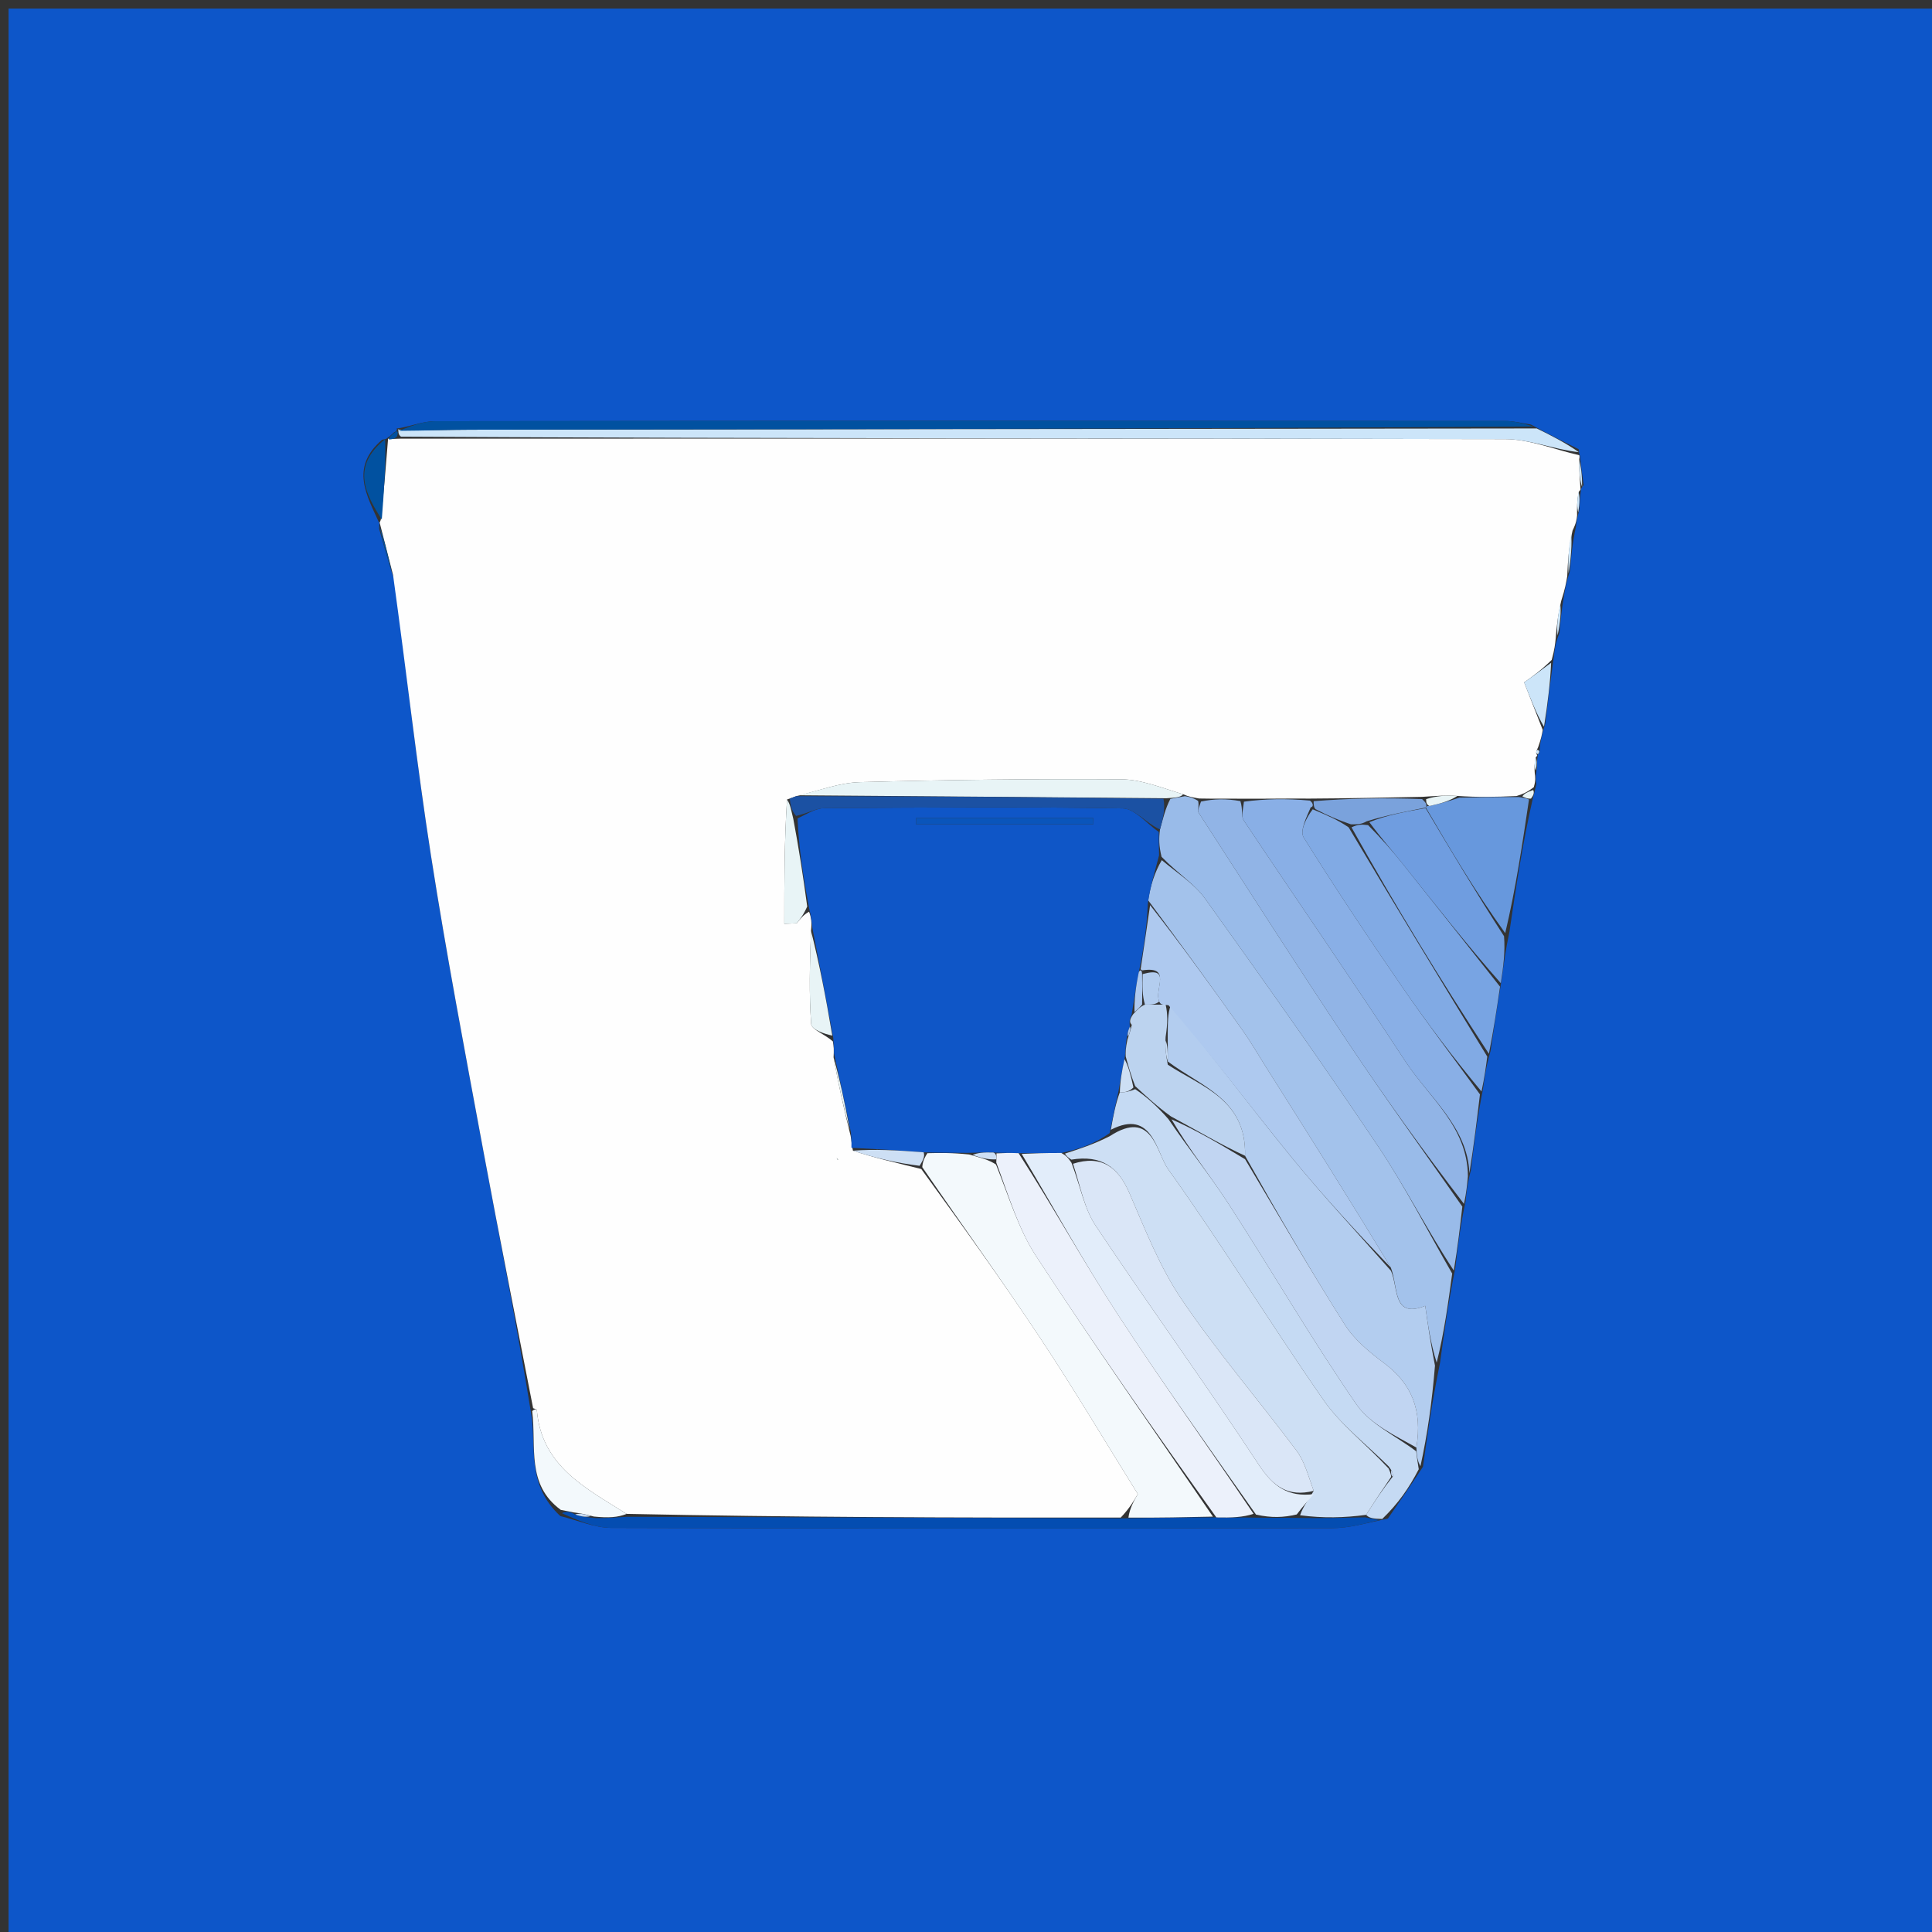 <svg version="1.1" id="Layer_1" xmlns="http://www.w3.org/2000/svg" xmlns:xlink="http://www.w3.org/1999/xlink" x="0px" y="0px"
	 width="100%" viewBox="0 0 225 225" enable-background="new 0 0 225 225" xml:space="preserve">
<rect x="0" y="0" width="225" height="225" fill="#333333" stroke="none"/>
<path fill="#0D56C9" opacity="1" stroke="none" 
	d="
M130,226 
	C86.667,226 43.833,226 1,226 
	C1,151 1,76 1,1 
	C76,1 151,1 226,1 
	C226,76 226,151 226,226 
	C194.167,226 162.333,226 130,226 
M179.244,87.74 
	C179.341,87.523 179.287,87.354 179.391,86.526 
	C179.483,86.022 179.575,85.518 179.961,84.255 
	C180.255,81.832 180.55,79.409 180.98,76.322 
	C181.047,75.65 181.114,74.977 181.616,73.698 
	C181.719,72.475 181.821,71.252 182.155,69.312 
	C182.277,68.572 182.399,67.832 182.832,66.503 
	C182.959,64.97 183.086,63.436 183.535,61.326 
	C183.579,60.892 183.624,60.457 183.942,59.324 
	C183.972,58.581 184.001,57.838 184.118,57.035 
	C184.118,57.035 184.063,56.945 184.433,56.483 
	C184.272,55.371 184.112,54.258 183.997,53.054 
	C183.997,53.054 183.905,53.009 183.855,52.317 
	C182.228,51.51 180.602,50.703 178.288,49.443 
	C177.311,49.298 176.334,49.027 175.357,49.027 
	C133.804,49.004 92.251,48.993 50.699,49.051 
	C49.123,49.053 47.549,49.754 46.179,49.909 
	C46.179,49.909 46.403,50.111 45.861,50.372 
	C45.574,50.649 45.287,50.925 45.038,51.042 
	C45.038,51.042 45.197,51.082 44.5,51.215 
	C40.724,54.443 42.715,57.707 44.209,60.996 
	C44.209,60.996 44.189,60.764 44.146,61.537 
	C44.64,63.328 45.134,65.119 45.967,67.71 
	C47.357,78.359 48.537,89.04 50.193,99.647 
	C51.988,111.14 54.169,122.575 56.289,134.016 
	C58.144,144.024 60.149,154.006 61.867,164.684 
	C62.495,168.509 61.254,172.864 65.259,176.566 
	C67.252,177.045 69.244,177.934 71.239,177.941 
	C99.214,178.034 127.19,178.025 155.166,177.969 
	C157.101,177.965 159.035,177.401 161.635,176.846 
	C162.864,175.069 164.093,173.292 165.72,170.81 
	C166.25,167.004 166.78,163.198 167.708,158.7 
	C168.18,155.24 168.652,151.781 169.495,147.611 
	C169.765,145.248 170.034,142.885 170.686,139.89 
	C170.774,138.922 170.863,137.955 171.3,136.274 
	C171.652,133.333 172.004,130.391 172.715,126.784 
	C172.879,125.539 173.043,124.294 173.586,122.407 
	C173.956,119.907 174.326,117.407 174.877,114.105 
	C175.09,112.473 175.303,110.841 175.79,108.498 
	C176.548,103.37 177.306,98.242 178.531,92.9 
	C178.617,92.592 178.703,92.285 178.926,91.332 
	C178.863,90.898 178.799,90.463 178.994,89.405 
	C178.994,88.963 178.995,88.52 179.081,88.004 
	C179.081,88.004 179.01,87.916 179.244,87.74 
z"/>
<path fill="#FEFEFE" opacity="1" stroke="none" 
	d="
M178.735,90.028 
	C178.799,90.463 178.863,90.898 178.62,91.681 
	C177.891,92.233 177.468,92.436 176.607,92.71 
	C174.099,92.819 172.029,92.856 169.725,92.695 
	C168.357,92.599 167.223,92.702 165.62,92.802 
	C161.098,92.89 157.045,92.982 152.552,93.004 
	C149.736,92.984 147.36,93.033 144.571,93.019 
	C142.766,92.993 141.375,93.031 139.653,92.994 
	C138.876,92.855 138.429,92.79 137.792,92.5 
	C135.264,91.745 132.929,90.774 130.588,90.759 
	C120.437,90.694 110.283,90.813 100.136,91.089 
	C97.737,91.154 95.362,92.086 92.728,92.722 
	C92.311,92.884 92.142,92.944 91.657,93.109 
	C91.34,98.004 91.34,102.795 91.34,107.586 
	C91.821,107.567 92.302,107.548 92.784,107.529 
	C93.191,107.017 93.598,106.505 94.226,106.179 
	C94.5,106.93 94.553,107.495 94.447,108.39 
	C94.31,112.236 94.208,115.761 94.469,119.26 
	C94.517,119.902 96.041,120.434 96.997,121.28 
	C97.117,121.921 97.122,122.3 97.077,123.137 
	C97.663,126.402 98.298,129.208 99.061,132.271 
	C99.178,132.908 99.168,133.288 99.336,134.008 
	C102.005,134.895 104.496,135.443 107.292,136.142 
	C112.132,142.81 116.782,149.248 121.166,155.863 
	C125.055,161.731 128.648,167.795 132.509,173.993 
	C132.117,174.676 131.549,175.663 130.521,176.735 
	C111.048,176.761 92.034,176.702 72.976,176.305 
	C68.102,173.247 63.062,170.716 62.519,164.197 
	C62.512,164.12 62.237,164.065 62.087,163.999 
	C60.149,154.006 58.144,144.024 56.289,134.016 
	C54.169,122.575 51.988,111.14 50.193,99.647 
	C48.537,89.04 47.357,78.359 45.774,66.955 
	C45.117,64.388 44.653,62.576 44.189,60.764 
	C44.189,60.764 44.209,60.996 44.346,60.535 
	C44.721,57.077 44.959,54.079 45.197,51.082 
	C45.197,51.082 45.038,51.042 45.313,51.109 
	C45.779,51.136 45.97,51.096 46.619,51.085 
	C89.804,51.094 132.531,51.035 175.257,51.137 
	C178.141,51.143 181.022,52.357 183.905,53.009 
	C183.905,53.009 183.997,53.054 183.917,53.479 
	C183.913,54.917 183.988,55.931 184.063,56.945 
	C184.063,56.945 184.118,57.035 183.873,57.251 
	C183.641,58.319 183.654,59.17 183.668,60.022 
	C183.624,60.457 183.579,60.892 183.138,61.794 
	C182.667,63.872 182.594,65.482 182.521,67.091 
	C182.399,67.832 182.277,68.572 181.821,69.971 
	C181.384,71.855 181.283,73.08 181.181,74.305 
	C181.114,74.977 181.047,75.65 180.711,76.855 
	C179.427,78.106 178.414,78.825 177.503,79.47 
	C178.252,81.389 178.96,83.202 179.667,85.015 
	C179.575,85.518 179.483,86.022 179.146,86.976 
	C178.829,87.613 178.865,87.777 179.01,87.916 
	C179.01,87.916 179.081,88.004 178.863,88.185 
	C178.675,88.92 178.705,89.474 178.735,90.028 
M97.606,135.08 
	C97.606,135.08 97.457,134.863 97.457,134.863 
	C97.457,134.863 97.473,135.143 97.606,135.08 
M91.498,113.527 
	C91.498,113.527 91.483,113.487 91.498,113.527 
M96.471,89.498 
	C96.471,89.498 96.514,89.482 96.471,89.498 
z"/>
<path fill="#A3C2EB" opacity="1" stroke="none" 
	d="
M169.123,148.321 
	C168.652,151.781 168.18,155.24 167.316,158.693 
	C166.608,156.469 166.292,154.252 165.982,152.076 
	C162.164,153.62 162.864,149.954 161.978,147.63 
	C157.089,139.549 152.217,131.837 147.345,124.126 
	C146.484,122.764 145.683,121.359 144.751,120.047 
	C141.185,115.023 137.577,110.028 133.718,104.852 
	C133.972,103.122 134.492,101.561 135.301,100.17 
	C137.186,101.756 139.112,102.936 140.324,104.627 
	C147.151,114.156 153.936,123.721 160.465,133.455 
	C163.653,138.208 166.256,143.353 169.123,148.321 
z"/>
<path fill="#99BBE9" opacity="1" stroke="none" 
	d="
M169.309,147.966 
	C166.256,143.353 163.653,138.208 160.465,133.455 
	C153.936,123.721 147.151,114.156 140.324,104.627 
	C139.112,102.936 137.186,101.756 135.273,99.782 
	C134.956,98.446 134.955,97.668 135.093,96.594 
	C135.474,95.23 135.718,94.161 136.3,93.038 
	C137.087,92.897 137.535,92.811 137.983,92.724 
	C138.429,92.79 138.876,92.855 139.537,93.277 
	C139.677,93.955 139.428,94.391 139.553,94.585 
	C145.371,103.594 151.144,112.635 157.096,121.556 
	C161.372,127.963 165.893,134.206 170.304,140.522 
	C170.034,142.885 169.765,145.248 169.309,147.966 
z"/>
<path fill="#B3CDEF" opacity="1" stroke="none" 
	d="
M161.994,148.001 
	C162.864,149.954 162.164,153.62 165.982,152.076 
	C166.292,154.252 166.608,156.469 167.117,159.039 
	C166.78,163.198 166.25,167.004 165.426,170.751 
	C165.064,170.134 164.997,169.575 164.951,168.582 
	C165.678,164.205 164.396,161.143 161.16,158.722 
	C159.467,157.456 157.72,156.013 156.61,154.261 
	C152.599,147.93 148.848,141.434 144.999,134.602 
	C145.161,128.016 139.927,126.582 136.002,123.621 
	C135.998,122.504 135.994,121.759 135.993,120.613 
	C135.997,119.141 135.999,118.071 136.335,117.072 
	C141.257,123.054 145.74,129.051 150.468,134.847 
	C154.151,139.362 158.141,143.626 161.994,148.001 
z"/>
<path fill="#91B4E6" opacity="1" stroke="none" 
	d="
M170.495,140.206 
	C165.893,134.206 161.372,127.963 157.096,121.556 
	C151.144,112.635 145.371,103.594 139.553,94.585 
	C139.428,94.391 139.677,93.955 139.867,93.35 
	C141.375,93.031 142.766,92.993 144.456,93.298 
	C144.766,94.275 144.53,95.074 144.827,95.518 
	C151.076,104.882 157.477,114.145 163.642,123.563 
	C166.429,127.822 170.915,131.214 170.952,136.987 
	C170.863,137.955 170.774,138.922 170.495,140.206 
z"/>
<path fill="#89AFE6" opacity="1" stroke="none" 
	d="
M171.126,136.631 
	C170.915,131.214 166.429,127.822 163.642,123.563 
	C157.477,114.145 151.076,104.882 144.827,95.518 
	C144.53,95.074 144.766,94.275 144.869,93.362 
	C147.36,93.033 149.736,92.984 152.548,93.235 
	C152.985,93.536 152.969,93.998 152.647,94.02 
	C152.13,95.227 151.352,96.776 151.829,97.541 
	C155.486,103.401 159.321,109.154 163.235,114.847 
	C166.171,119.119 169.308,123.254 172.356,127.449 
	C172.004,130.391 171.652,133.333 171.126,136.631 
z"/>
<path fill="#C5DAF3" opacity="1" stroke="none" 
	d="
M164.929,169.017 
	C164.997,169.575 165.064,170.134 165.227,171.104 
	C164.093,173.292 162.864,175.069 160.974,176.897 
	C159.873,176.869 159.432,176.79 159.102,176.418 
	C160.144,174.752 161.076,173.378 162.197,171.97 
	C162.259,171.623 162.131,171.31 161.73,170.781 
	C158.996,168.086 156.119,165.898 154.155,163.075 
	C147.981,154.2 142.334,144.953 136.041,136.167 
	C134.664,134.245 134.236,129.069 129.372,131.572 
	C129.657,129.831 129.961,128.444 130.417,127.203 
	C131.045,127.233 131.523,127.116 132.206,126.842 
	C133.61,127.789 134.808,128.892 136.073,130.333 
	C138.481,133.871 140.984,136.966 143.134,140.29 
	C148.126,148.01 152.75,155.976 157.958,163.543 
	C159.558,165.866 162.566,167.22 164.929,169.017 
z"/>
<path fill="#81AAE4" opacity="1" stroke="none" 
	d="
M172.535,127.116 
	C169.308,123.254 166.171,119.119 163.235,114.847 
	C159.321,109.154 155.486,103.401 151.829,97.541 
	C151.352,96.776 152.13,95.227 152.878,94.252 
	C154.619,94.976 155.807,95.489 157.062,96.354 
	C162.488,105.487 167.848,114.268 173.208,123.049 
	C173.043,124.294 172.879,125.539 172.535,127.116 
z"/>
<path fill="#CCE5F9" opacity="1" stroke="none" 
	d="
M183.88,52.663 
	C181.022,52.357 178.141,51.143 175.257,51.137 
	C132.531,51.035 89.804,51.094 46.696,50.853 
	C46.316,50.592 46.403,50.111 46.403,50.111 
	C46.403,50.111 46.179,49.909 46.552,50.064 
	C49.58,50.157 52.235,50.047 54.891,50.044 
	C96.252,49.986 137.614,49.943 178.975,49.896 
	C180.602,50.703 182.228,51.51 183.88,52.663 
z"/>
<path fill="#0151A0" opacity="1" stroke="none" 
	d="
M178.631,49.67 
	C137.614,49.943 96.252,49.986 54.891,50.044 
	C52.235,50.047 49.58,50.157 46.45,50.174 
	C47.549,49.754 49.123,49.053 50.699,49.051 
	C92.251,48.993 133.804,49.004 175.357,49.027 
	C176.334,49.027 177.311,49.298 178.631,49.67 
z"/>
<path fill="#78A4E3" opacity="1" stroke="none" 
	d="
M173.397,122.728 
	C167.848,114.268 162.488,105.487 157.397,96.354 
	C158.113,96.001 158.56,96.001 159.329,96.095 
	C160.913,97.689 162.207,99.16 163.428,100.69 
	C167.199,105.417 170.942,110.167 174.695,114.908 
	C174.326,117.407 173.956,119.907 173.397,122.728 
z"/>
<path fill="#6798DD" opacity="1" stroke="none" 
	d="
M169.959,92.894 
	C172.029,92.856 174.099,92.819 176.865,92.823 
	C177.728,92.948 177.897,93.031 178.065,93.115 
	C177.306,98.242 176.548,103.37 175.297,108.674 
	C171.877,103.938 168.949,99.025 166.054,94.046 
	C166.087,93.98 166.121,93.837 166.477,93.868 
	C167.875,93.564 168.917,93.229 169.959,92.894 
z"/>
<path fill="#044DB1" opacity="1" stroke="none" 
	d="
M158.992,176.712 
	C159.432,176.79 159.873,176.869 160.641,177.022 
	C159.035,177.401 157.101,177.965 155.166,177.969 
	C127.19,178.025 99.214,178.034 71.239,177.941 
	C69.244,177.934 67.252,177.045 65.435,176.227 
	C66.001,175.969 66.392,176.05 66.982,176.377 
	C67.791,176.663 68.4,176.702 69.41,176.803 
	C70.88,176.791 71.95,176.718 73.021,176.644 
	C92.034,176.702 111.048,176.761 130.956,176.827 
	C134.988,176.765 138.124,176.696 141.658,176.72 
	C143.412,176.76 144.768,176.707 146.411,176.748 
	C148.087,176.788 149.477,176.735 151.256,176.777 
	C154.094,176.819 156.543,176.765 158.992,176.712 
z"/>
<path fill="#6F9DE0" opacity="1" stroke="none" 
	d="
M166.022,94.112 
	C168.949,99.025 171.877,103.938 175.16,109.03 
	C175.303,110.841 175.09,112.473 174.786,114.506 
	C170.942,110.167 167.199,105.417 163.428,100.69 
	C162.207,99.16 160.913,97.689 159.471,95.749 
	C161.534,94.91 163.778,94.511 166.022,94.112 
z"/>
<path fill="#F3F9FC" opacity="1" stroke="none" 
	d="
M66.783,176.131 
	C66.392,176.05 66.001,175.969 65.313,175.844 
	C61.254,172.864 62.495,168.509 61.977,164.342 
	C62.237,164.065 62.512,164.12 62.519,164.197 
	C63.062,170.716 68.102,173.247 72.976,176.305 
	C71.95,176.718 70.88,176.791 69.172,176.618 
	C67.951,176.291 67.367,176.211 66.783,176.131 
z"/>
<path fill="#CCE5F9" opacity="1" stroke="none" 
	d="
M179.814,84.635 
	C178.96,83.202 178.252,81.389 177.503,79.47 
	C178.414,78.825 179.427,78.106 180.643,77.186 
	C180.55,79.409 180.255,81.832 179.814,84.635 
z"/>
<path fill="#0151A0" opacity="1" stroke="none" 
	d="
M44.849,51.148 
	C44.959,54.079 44.721,57.077 44.462,60.521 
	C42.715,57.707 40.724,54.443 44.849,51.148 
z"/>
<path fill="#CCE5F9" opacity="1" stroke="none" 
	d="
M182.676,66.797 
	C182.594,65.482 182.667,63.872 182.977,62.083 
	C183.086,63.436 182.959,64.97 182.676,66.797 
z"/>
<path fill="#0151A0" opacity="1" stroke="none" 
	d="
M44.168,61.151 
	C44.653,62.576 45.117,64.388 45.604,66.556 
	C45.134,65.119 44.64,63.328 44.168,61.151 
z"/>
<path fill="#CCE5F9" opacity="1" stroke="none" 
	d="
M181.399,74.001 
	C181.283,73.08 181.384,71.855 181.705,70.329 
	C181.821,71.252 181.719,72.475 181.399,74.001 
z"/>
<path fill="#CCE5F9" opacity="1" stroke="none" 
	d="
M184.248,56.714 
	C183.988,55.931 183.913,54.917 183.895,53.525 
	C184.112,54.258 184.272,55.371 184.248,56.714 
z"/>
<path fill="#CCE5F9" opacity="1" stroke="none" 
	d="
M183.805,59.673 
	C183.654,59.17 183.641,58.319 183.829,57.281 
	C184.001,57.838 183.972,58.581 183.805,59.673 
z"/>
<path fill="#CCE5F9" opacity="1" stroke="none" 
	d="
M178.865,89.717 
	C178.705,89.474 178.675,88.92 178.82,88.222 
	C178.995,88.52 178.994,88.963 178.865,89.717 
z"/>
<path fill="#E8F4F6" opacity="1" stroke="none" 
	d="
M178.298,93.007 
	C177.897,93.031 177.728,92.948 177.302,92.753 
	C177.468,92.436 177.891,92.233 178.552,92.003 
	C178.703,92.285 178.617,92.592 178.298,93.007 
z"/>
<path fill="#CCE5F9" opacity="1" stroke="none" 
	d="
M179.127,87.828 
	C178.865,87.777 178.829,87.613 178.991,87.329 
	C179.287,87.354 179.341,87.523 179.127,87.828 
z"/>
<path fill="#0151A0" opacity="1" stroke="none" 
	d="
M46.132,50.242 
	C46.403,50.111 46.316,50.592 46.238,50.824 
	C45.97,51.096 45.779,51.136 45.294,51.189 
	C45.287,50.925 45.574,50.649 46.132,50.242 
z"/>
<path fill="#0F56C7" opacity="1" stroke="none" 
	d="
M130.266,127.056 
	C129.961,128.444 129.657,129.831 129.226,131.963 
	C127.407,133.254 125.714,133.802 123.606,134.276 
	C121.788,134.263 120.387,134.323 118.625,134.297 
	C117.526,134.247 116.788,134.285 115.679,134.22 
	C114.548,134.186 113.788,134.255 112.613,134.261 
	C110.801,134.233 109.403,134.266 107.57,134.198 
	C104.475,133.953 101.816,133.811 99.158,133.668 
	C99.168,133.288 99.178,132.908 99.094,131.863 
	C98.376,128.358 97.752,125.518 97.127,122.678 
	C97.122,122.3 97.117,121.921 97.04,120.866 
	C96.181,116.147 95.393,112.103 94.606,108.06 
	C94.553,107.495 94.5,106.93 94.228,105.753 
	C93.523,101.973 93.036,98.803 92.88,95.318 
	C94.137,94.694 95.062,94.126 95.992,94.119 
	C107.577,94.039 119.164,93.941 130.745,94.147 
	C132.164,94.172 133.553,95.933 134.955,96.89 
	C134.955,97.668 134.956,98.446 134.984,99.612 
	C134.492,101.561 133.972,103.122 133.675,105.242 
	C133.545,108.162 133.191,110.522 132.629,113.195 
	C132.251,115.009 132.082,116.509 131.781,118.22 
	C131.491,118.775 131.544,119.083 131.58,119.557 
	C131.315,120.158 131.278,120.556 131.152,121.293 
	C131.074,122.098 131.086,122.564 130.96,123.348 
	C130.637,124.796 130.451,125.926 130.266,127.056 
M116.519,95.995 
	C120.124,95.995 123.73,95.995 127.335,95.995 
	C127.327,95.751 127.32,95.507 127.313,95.263 
	C120.441,95.263 113.57,95.263 106.698,95.263 
	C106.692,95.507 106.686,95.751 106.679,95.995 
	C109.638,95.995 112.596,95.995 116.519,95.995 
M97.504,95.471 
	C97.504,95.471 97.52,95.513 97.504,95.471 
z"/>
<path fill="#F3F9FC" opacity="1" stroke="none" 
	d="
M108.006,134.299 
	C109.403,134.266 110.801,134.233 112.864,134.451 
	C114.348,134.884 115.167,135.066 115.994,135.623 
	C117.529,139.445 118.626,143.172 120.661,146.288 
	C127.344,156.52 134.368,166.531 141.26,176.627 
	C138.124,176.696 134.988,176.765 131.417,176.741 
	C131.549,175.663 132.117,174.676 132.509,173.993 
	C128.648,167.795 125.055,161.731 121.166,155.863 
	C116.782,149.248 112.132,142.81 107.404,135.922 
	C107.475,135.133 107.741,134.716 108.006,134.299 
z"/>
<path fill="#E8F4F6" opacity="1" stroke="none" 
	d="
M137.792,92.5 
	C137.535,92.811 137.087,92.897 135.837,92.964 
	C121.015,92.835 106.996,92.727 92.976,92.619 
	C95.362,92.086 97.737,91.154 100.136,91.089 
	C110.283,90.813 120.437,90.694 130.588,90.759 
	C132.929,90.774 135.264,91.745 137.792,92.5 
z"/>
<path fill="#1B51A3" opacity="1" stroke="none" 
	d="
M92.728,92.722 
	C106.996,92.727 121.015,92.835 135.498,93.018 
	C135.718,94.161 135.474,95.23 135.093,96.594 
	C133.553,95.933 132.164,94.172 130.745,94.147 
	C119.164,93.941 107.577,94.039 95.992,94.119 
	C95.062,94.126 94.137,94.694 92.711,95.022 
	C92.133,94.363 92.053,93.684 91.974,93.005 
	C92.142,92.944 92.311,92.884 92.728,92.722 
z"/>
<path fill="#E8F4F6" opacity="1" stroke="none" 
	d="
M91.657,93.109 
	C92.053,93.684 92.133,94.363 92.381,95.338 
	C93.036,98.803 93.523,101.973 94.007,105.568 
	C93.598,106.505 93.191,107.017 92.784,107.529 
	C92.302,107.548 91.821,107.567 91.34,107.586 
	C91.34,102.795 91.34,98.004 91.657,93.109 
z"/>
<path fill="#7AA2DC" opacity="1" stroke="none" 
	d="
M166.054,94.046 
	C163.778,94.511 161.534,94.91 159.148,95.654 
	C158.56,96.001 158.113,96.001 157.331,96.002 
	C155.807,95.489 154.619,94.976 153.2,94.231 
	C152.969,93.998 152.985,93.536 152.988,93.305 
	C157.045,92.982 161.098,92.89 165.618,93.06 
	C166.097,93.494 166.109,93.666 166.121,93.837 
	C166.121,93.837 166.087,93.98 166.054,94.046 
z"/>
<path fill="#E8F4F6" opacity="1" stroke="none" 
	d="
M94.447,108.39 
	C95.393,112.103 96.181,116.147 96.926,120.603 
	C96.041,120.434 94.517,119.902 94.469,119.26 
	C94.208,115.761 94.31,112.236 94.447,108.39 
z"/>
<path fill="#E8F4F6" opacity="1" stroke="none" 
	d="
M97.077,123.137 
	C97.752,125.518 98.376,128.358 98.967,131.606 
	C98.298,129.208 97.663,126.402 97.077,123.137 
z"/>
<path fill="#CDDFF4" opacity="1" stroke="none" 
	d="
M107.57,134.198 
	C107.741,134.716 107.475,135.133 107.099,135.77 
	C104.496,135.443 102.005,134.895 99.336,134.008 
	C101.816,133.811 104.475,133.953 107.57,134.198 
z"/>
<path fill="#E8F4F6" opacity="1" stroke="none" 
	d="
M166.477,93.868 
	C166.109,93.666 166.097,93.494 166.087,93.064 
	C167.223,92.702 168.357,92.599 169.725,92.695 
	C168.917,93.229 167.875,93.564 166.477,93.868 
z"/>
<path fill="#E8F4F6" opacity="1" stroke="none" 
	d="
M97.54,135.111 
	C97.473,135.143 97.457,134.863 97.457,134.863 
	C97.457,134.863 97.606,135.08 97.54,135.111 
z"/>
<path fill="#E8F4F6" opacity="1" stroke="none" 
	d="
M91.49,113.507 
	C91.483,113.487 91.498,113.527 91.49,113.507 
z"/>
<path fill="#E8F4F6" opacity="1" stroke="none" 
	d="
M96.492,89.49 
	C96.514,89.482 96.471,89.498 96.492,89.49 
z"/>
<path fill="#AEC9EF" opacity="1" stroke="none" 
	d="
M132.838,112.883 
	C133.191,110.522 133.545,108.162 133.941,105.412 
	C137.577,110.028 141.185,115.023 144.751,120.047 
	C145.683,121.359 146.484,122.764 147.345,124.126 
	C152.217,131.837 157.089,139.549 161.978,147.63 
	C158.141,143.626 154.151,139.362 150.468,134.847 
	C145.74,129.051 141.257,123.054 136.085,117.07 
	C135.334,116.998 135.167,116.998 135.001,116.64 
	C134.39,115.189 136.531,112.467 133.026,113.008 
	C132.963,112.966 132.838,112.883 132.838,112.883 
z"/>
<path fill="#C1D5F2" opacity="1" stroke="none" 
	d="
M164.951,168.582 
	C162.566,167.22 159.558,165.866 157.958,163.543 
	C152.75,155.976 148.126,148.01 143.134,140.29 
	C140.984,136.966 138.481,133.871 136.433,130.354 
	C139.484,131.691 142.242,133.345 144.999,135 
	C148.848,141.434 152.599,147.93 156.61,154.261 
	C157.72,156.013 159.467,157.456 161.16,158.722 
	C164.396,161.143 165.678,164.205 164.951,168.582 
z"/>
<path fill="#BCD3EF" opacity="1" stroke="none" 
	d="
M144.999,134.602 
	C142.242,133.345 139.484,131.691 136.366,130.015 
	C134.808,128.892 133.61,127.789 132.204,126.491 
	C131.696,125.208 131.397,124.119 131.098,123.03 
	C131.086,122.564 131.074,122.098 131.307,121.052 
	C131.637,120.1 131.723,119.727 131.808,119.354 
	C131.544,119.083 131.491,118.775 131.992,118.084 
	C132.559,117.49 132.784,117.243 133.341,116.997 
	C134.115,116.999 134.558,116.999 135,116.999 
	C135.167,116.998 135.334,116.998 135.75,116.999 
	C135.999,118.071 135.997,119.141 135.748,120.765 
	C135.668,122.211 135.836,123.102 136.003,123.994 
	C139.927,126.582 145.161,128.016 144.999,134.602 
z"/>
<path fill="#C5DAF3" opacity="1" stroke="none" 
	d="
M136.002,123.621 
	C135.836,123.102 135.668,122.211 135.746,121.167 
	C135.994,121.759 135.998,122.504 136.002,123.621 
z"/>
<path fill="#CDDFF4" opacity="1" stroke="none" 
	d="
M124.022,134.349 
	C125.714,133.802 127.407,133.254 129.245,132.316 
	C134.236,129.069 134.664,134.245 136.041,136.167 
	C142.334,144.953 147.981,154.2 154.155,163.075 
	C156.119,165.898 158.996,168.086 161.728,171.033 
	C162.003,171.669 162.005,171.837 162.008,172.004 
	C161.076,173.378 160.144,174.752 159.102,176.418 
	C156.543,176.765 154.094,176.819 151.407,176.467 
	C151.777,175.377 152.385,174.691 152.991,173.626 
	C152.335,171.798 151.915,170.174 150.985,168.932 
	C146.576,163.039 141.752,157.438 137.632,151.356 
	C135.071,147.575 133.359,143.183 131.533,138.95 
	C130.212,135.889 128.261,134.476 124.765,135.052 
	C124.354,134.789 124.166,134.59 124.022,134.349 
z"/>
<path fill="#CDDFF4" opacity="1" stroke="none" 
	d="
M130.96,123.348 
	C131.397,124.119 131.696,125.208 131.998,126.647 
	C131.523,127.116 131.045,127.233 130.417,127.203 
	C130.451,125.926 130.637,124.796 130.96,123.348 
z"/>
<path fill="#C1D5F2" opacity="1" stroke="none" 
	d="
M162.197,171.97 
	C162.005,171.837 162.003,171.669 162.002,171.249 
	C162.131,171.31 162.259,171.623 162.197,171.97 
z"/>
<path fill="#E2EDFA" opacity="1" stroke="none" 
	d="
M123.606,134.276 
	C124.166,134.59 124.354,134.789 124.787,135.424 
	C125.835,138.2 126.278,140.766 127.599,142.747 
	C133.827,152.09 140.432,161.182 146.588,170.569 
	C148.282,173.153 150.042,174.37 152.993,174.006 
	C152.385,174.691 151.777,175.377 151.018,176.372 
	C149.477,176.735 148.087,176.788 146.277,176.391 
	C140.601,168.313 135.192,160.787 130.141,153.027 
	C126.192,146.962 122.688,140.609 118.986,134.384 
	C120.387,134.323 121.788,134.263 123.606,134.276 
z"/>
<path fill="#ECF1FB" opacity="1" stroke="none" 
	d="
M118.625,134.297 
	C122.688,140.609 126.192,146.962 130.141,153.027 
	C135.192,160.787 140.601,168.313 145.991,176.298 
	C144.768,176.707 143.412,176.76 141.658,176.72 
	C134.368,166.531 127.344,156.52 120.661,146.288 
	C118.626,143.172 117.529,139.445 116.027,135.392 
	C116.051,134.785 116.05,134.322 116.05,134.322 
	C116.788,134.285 117.526,134.247 118.625,134.297 
z"/>
<path fill="#C5DAF3" opacity="1" stroke="none" 
	d="
M66.982,176.377 
	C67.367,176.211 67.951,176.291 68.772,176.556 
	C68.4,176.702 67.791,176.663 66.982,176.377 
z"/>
<path fill="#0A55BB" opacity="1" stroke="none" 
	d="
M116.037,95.995 
	C112.596,95.995 109.638,95.995 106.679,95.995 
	C106.686,95.751 106.692,95.507 106.698,95.263 
	C113.57,95.263 120.441,95.263 127.313,95.263 
	C127.32,95.507 127.327,95.751 127.335,95.995 
	C123.73,95.995 120.124,95.995 116.037,95.995 
z"/>
<path fill="#AEC9EF" opacity="1" stroke="none" 
	d="
M133.009,116.996 
	C132.784,117.243 132.559,117.49 132.123,117.873 
	C132.082,116.509 132.251,115.009 132.629,113.195 
	C132.838,112.883 132.963,112.966 133.008,113.402 
	C133.038,114.891 133.024,115.943 133.009,116.996 
z"/>
<path fill="#CDDFF4" opacity="1" stroke="none" 
	d="
M115.679,134.22 
	C116.05,134.322 116.051,134.785 116.019,135.017 
	C115.167,135.066 114.348,134.884 113.279,134.513 
	C113.788,134.255 114.548,134.186 115.679,134.22 
z"/>
<path fill="#AEC9EF" opacity="1" stroke="none" 
	d="
M131.58,119.557 
	C131.723,119.727 131.637,120.1 131.396,120.713 
	C131.278,120.556 131.315,120.158 131.58,119.557 
z"/>
<path fill="#0A55BB" opacity="1" stroke="none" 
	d="
M97.512,95.492 
	C97.52,95.513 97.504,95.471 97.512,95.492 
z"/>
<path fill="#B3CDEF" opacity="1" stroke="none" 
	d="
M133.341,116.997 
	C133.024,115.943 133.038,114.891 133.071,113.444 
	C136.531,112.467 134.39,115.189 135.001,116.64 
	C134.558,116.999 134.115,116.999 133.341,116.997 
z"/>
<path fill="#DAE6F7" opacity="1" stroke="none" 
	d="
M152.991,173.626 
	C150.042,174.37 148.282,173.153 146.588,170.569 
	C140.432,161.182 133.827,152.09 127.599,142.747 
	C126.278,140.766 125.835,138.2 124.964,135.531 
	C128.261,134.476 130.212,135.889 131.533,138.95 
	C133.359,143.183 135.071,147.575 137.632,151.356 
	C141.752,157.438 146.576,163.039 150.985,168.932 
	C151.915,170.174 152.335,171.798 152.991,173.626 
z"/>
</svg>